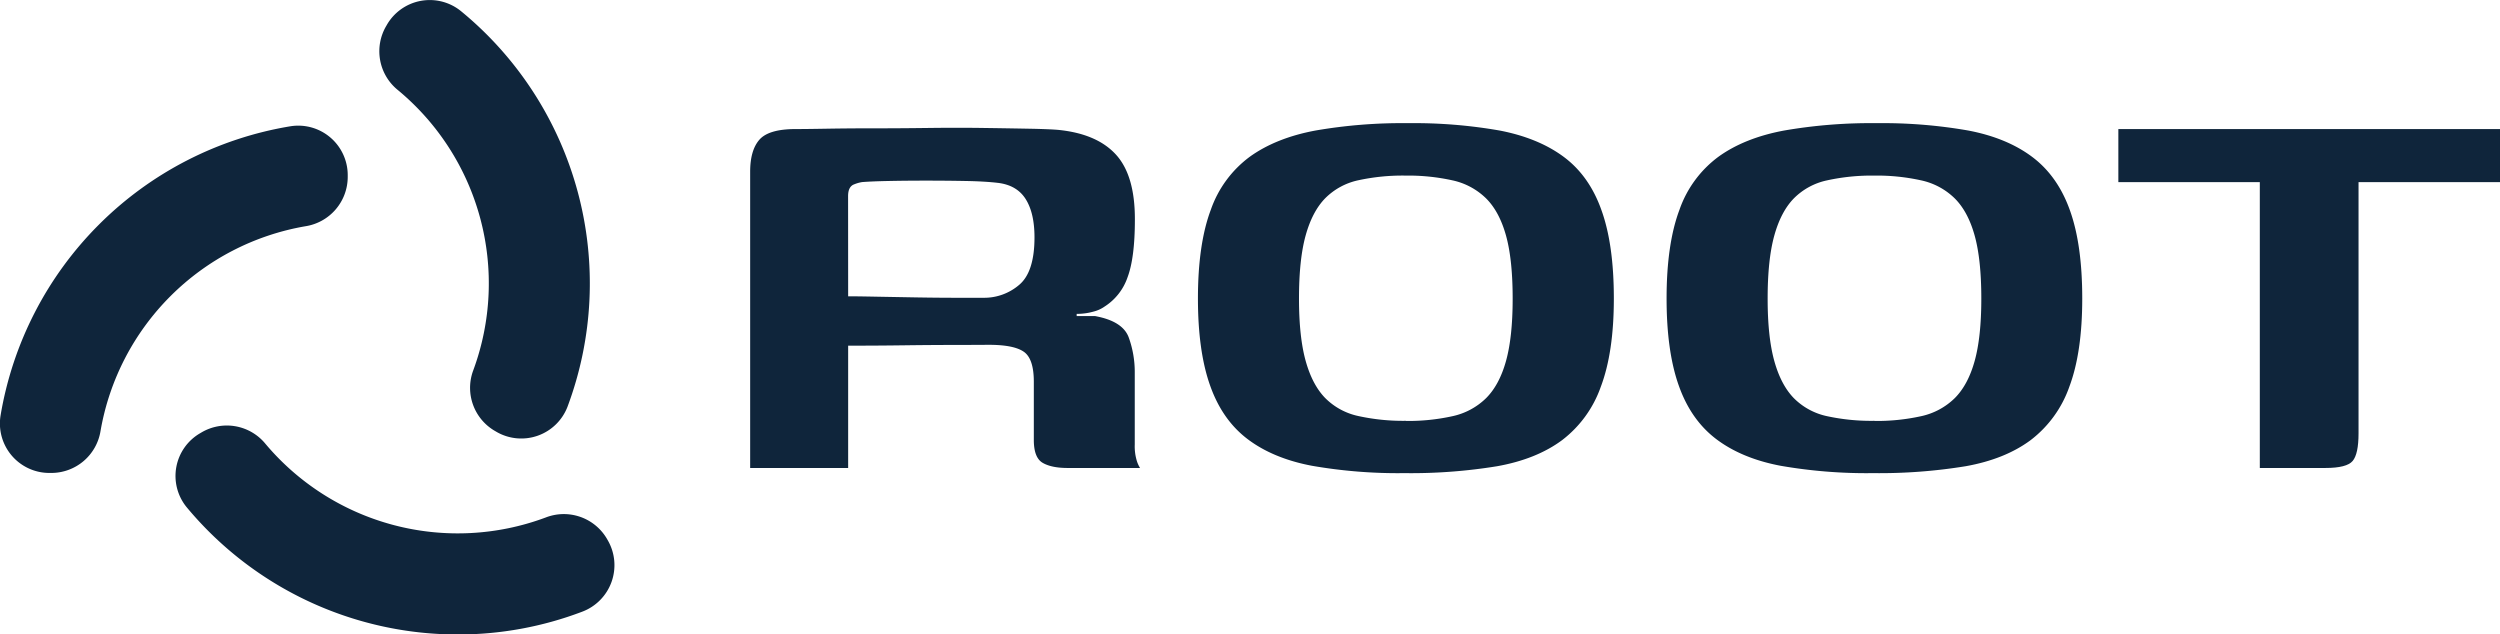 <svg id="Layer_1" data-name="Layer 1" xmlns="http://www.w3.org/2000/svg" viewBox="0 0 814.36 206.68"><defs><style>.cls-1{fill:#0f253b;}</style></defs><path class="cls-1" d="M444.74,560.4q-10.8,0-19.44.12t-18.48.12v39.84H374.9V504q0-7,3-10.44t11.64-3.48q3.6,0,10.44-.12t15.36-.12q8.52,0,17.76-.12t17.64,0q8.4.12,14.76.24t9.48.36q12.72,1.2,19,8t6.24,21.24q0,12.48-2.4,18.84a18.29,18.29,0,0,1-7.44,9.48,10.83,10.83,0,0,1-3.72,1.68,19.58,19.58,0,0,1-5.4.72V551h6q9.12,1.68,11,7.08a33.07,33.07,0,0,1,1.92,11.16V592.8a16.43,16.43,0,0,0,.72,5.52,10,10,0,0,0,1,2.16H478.34q-5.28,0-8.16-1.68t-2.88-7.44v-19q0-7.44-3.24-9.72t-11.4-2.28Zm-37.92-15.84q2.88,0,9,.12l13.2.24q7.08.12,13.2.12H451a17.49,17.49,0,0,0,11.52-4.2q5-4.2,5-15.48,0-7.92-2.88-12.48t-9.12-5.28q-4.08-.48-10.32-.6t-13-.12q-6.72,0-12.36.12t-8.52.36a11.7,11.7,0,0,0-2.52.72q-2,.72-2,3.84Z" transform="translate(-130.54 -448.04)"/><path class="cls-1" d="M588,602.16a163.37,163.37,0,0,1-30.12-2.4q-12.6-2.4-20.88-8.64t-12.24-17.4q-4-11.16-4-28.44,0-17.76,4.2-28.92a36.3,36.3,0,0,1,12.72-17.28q8.52-6.12,21.36-8.52a165.82,165.82,0,0,1,30.12-2.4,161.82,161.82,0,0,1,29.88,2.4Q631.7,493,640,499.2t12.24,17.4q4,11.16,4,28.68T652,574a37.44,37.44,0,0,1-12.6,17.4q-8.4,6.24-21.24,8.52A174.35,174.35,0,0,1,588,602.16Zm.48-17a66.66,66.66,0,0,0,15.24-1.56,22.33,22.33,0,0,0,10.92-5.88q4.32-4.32,6.48-12.12t2.16-20.28q0-12.72-2.16-20.52t-6.48-12.12a22.33,22.33,0,0,0-10.92-5.88,66.66,66.66,0,0,0-15.24-1.56A67.88,67.88,0,0,0,573,506.76a21.59,21.59,0,0,0-10.8,5.88q-4.2,4.32-6.36,12.12t-2.16,20.52q0,12.48,2.16,20.28t6.36,12.12a21.59,21.59,0,0,0,10.8,5.88A67.88,67.88,0,0,0,588.5,585.12Z" transform="translate(-130.54 -448.04)"/><path class="cls-1" d="M740.66,602.16a163.37,163.37,0,0,1-30.12-2.4q-12.6-2.4-20.88-8.64t-12.24-17.4q-4-11.16-4-28.44,0-17.76,4.2-28.92a36.3,36.3,0,0,1,12.72-17.28q8.5-6.12,21.36-8.52a165.74,165.74,0,0,1,30.12-2.4,161.82,161.82,0,0,1,29.88,2.4q12.6,2.4,20.88,8.64t12.24,17.4q4,11.16,4,28.68T804.62,574a37.44,37.44,0,0,1-12.6,17.4q-8.4,6.24-21.24,8.52A174.35,174.35,0,0,1,740.66,602.16Zm.48-17a66.66,66.66,0,0,0,15.24-1.56,22.33,22.33,0,0,0,10.92-5.88q4.32-4.32,6.48-12.12t2.16-20.28q0-12.72-2.16-20.52t-6.48-12.12a22.33,22.33,0,0,0-10.92-5.88,66.66,66.66,0,0,0-15.24-1.56,67.88,67.88,0,0,0-15.48,1.56,21.55,21.55,0,0,0-10.8,5.88q-4.2,4.32-6.36,12.12t-2.16,20.52q0,12.48,2.16,20.28t6.36,12.12a21.55,21.55,0,0,0,10.8,5.88A67.88,67.88,0,0,0,741.14,585.12Z" transform="translate(-130.54 -448.04)"/><path class="cls-1" d="M820.58,490.08H944.9v17.28H898.82V589.2q0,6.72-1.92,9T888,600.48H866.66V507.36H820.58Z" transform="translate(-130.54 -448.04)"/><path class="cls-1" d="M292.28,588.72l-.39-.23a16.22,16.22,0,0,1-7.25-19.65,81.73,81.73,0,0,0-24.71-91.64,16.24,16.24,0,0,1-3.62-20.63l.23-.4a16.12,16.12,0,0,1,24.1-4.55A114.67,114.67,0,0,1,315.4,580.54,16.13,16.13,0,0,1,292.28,588.72Z" transform="translate(-130.54 -448.04)"/><path class="cls-1" d="M279.76,654.72a114.81,114.81,0,0,1-88.49-41.55,16.08,16.08,0,0,1,4.45-24l.54-.32A16.26,16.26,0,0,1,217,592.6a81.85,81.85,0,0,0,91.33,24,16.26,16.26,0,0,1,19.87,6.88l.31.54a16.19,16.19,0,0,1-8.36,23.29A113.83,113.83,0,0,1,279.76,654.72Z" transform="translate(-130.54 -448.04)"/><path class="cls-1" d="M243.81,505.09v.64a16.28,16.28,0,0,1-13.72,16,81.83,81.83,0,0,0-66.8,66.69,16.25,16.25,0,0,1-16,13.68h-.64a16.11,16.11,0,0,1-15.94-18.63,114.69,114.69,0,0,1,94.45-94.3A16.12,16.12,0,0,1,243.81,505.09Z" transform="translate(-130.54 -448.04)"/></svg>